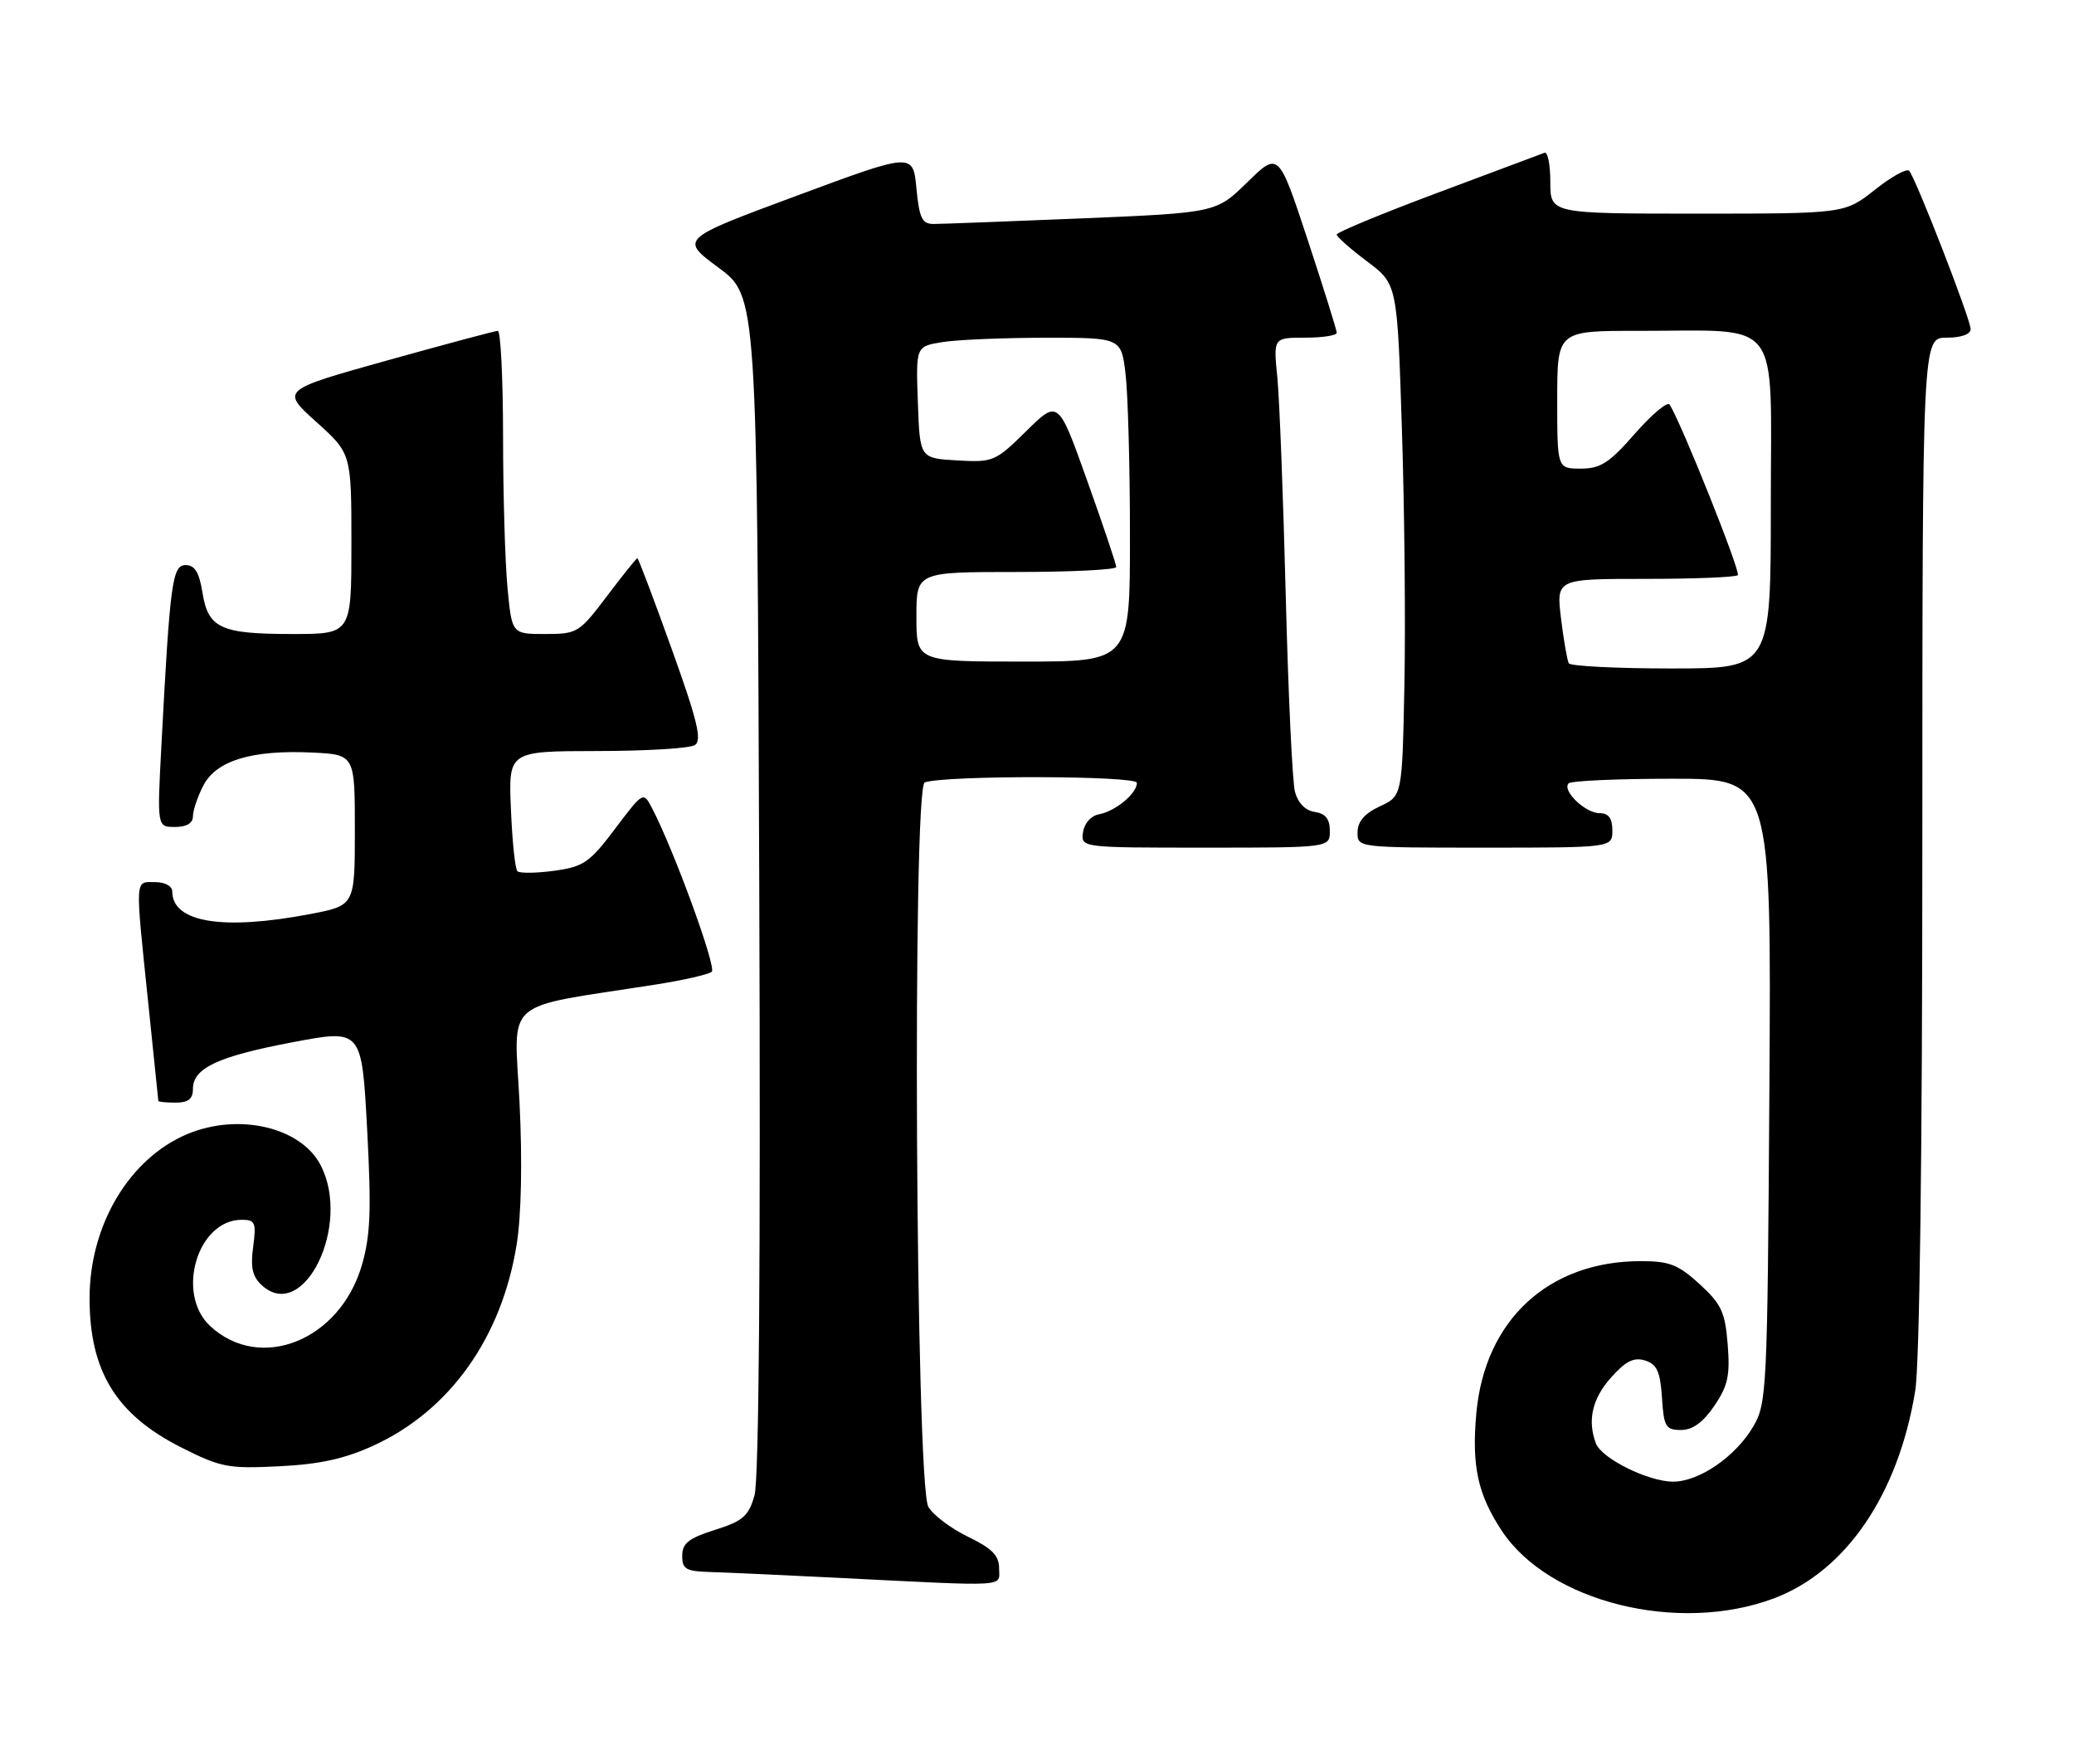 <?xml version="1.0" encoding="UTF-8" standalone="no"?>
<!DOCTYPE svg PUBLIC "-//W3C//DTD SVG 1.1//EN" "http://www.w3.org/Graphics/SVG/1.1/DTD/svg11.dtd" >
<svg xmlns="http://www.w3.org/2000/svg" xmlns:xlink="http://www.w3.org/1999/xlink" version="1.1" viewBox="0 0 301 256">
 <g >
 <path fill="currentColor"
d=" M 257.41 231.95 C 267.90 228.02 275.52 216.84 277.96 201.79 C 278.59 197.93 278.99 167.24 278.99 122.25 C 279.00 49.00 279.00 49.00 282.50 49.00 C 284.63 49.00 286.00 48.51 286.00 47.75 C 286.01 46.38 278.07 25.93 277.08 24.79 C 276.75 24.39 274.50 25.63 272.10 27.54 C 267.72 31.00 267.72 31.00 246.36 31.00 C 225.00 31.00 225.00 31.00 225.00 26.42 C 225.00 23.90 224.62 21.98 224.15 22.17 C 223.68 22.35 216.70 24.96 208.65 27.97 C 200.59 30.98 194.00 33.71 194.00 34.03 C 194.00 34.36 195.98 36.11 198.39 37.92 C 202.79 41.21 202.79 41.21 203.46 62.36 C 203.84 73.99 204.00 90.70 203.82 99.50 C 203.50 115.50 203.50 115.50 200.27 117.00 C 198.05 118.03 197.04 119.20 197.02 120.75 C 197.00 123.00 197.00 123.00 215.50 123.00 C 234.00 123.00 234.00 123.00 234.00 120.50 C 234.00 118.74 233.46 118.00 232.15 118.00 C 230.07 118.00 226.64 114.69 227.66 113.67 C 228.03 113.30 234.80 113.00 242.71 113.00 C 257.08 113.00 257.08 113.00 256.79 158.25 C 256.51 201.82 256.42 203.63 254.45 207.00 C 251.88 211.37 246.60 215.00 242.81 215.00 C 239.23 215.00 232.46 211.65 231.62 209.46 C 230.35 206.14 231.08 202.94 233.81 199.89 C 235.95 197.50 237.13 196.91 238.76 197.42 C 240.47 197.97 240.95 199.02 241.20 202.80 C 241.47 207.04 241.74 207.50 243.96 207.50 C 245.65 207.50 247.16 206.41 248.80 204.00 C 250.78 201.09 251.10 199.58 250.74 195.09 C 250.37 190.40 249.82 189.22 246.67 186.34 C 243.58 183.51 242.29 183.00 238.14 183.00 C 224.73 183.00 215.49 191.54 214.26 205.08 C 213.57 212.73 214.46 216.84 217.97 222.15 C 224.82 232.48 243.55 237.13 257.41 231.95 Z  M 145.00 227.59 C 145.00 225.72 143.99 224.69 140.48 222.99 C 138.00 221.79 135.41 219.84 134.73 218.65 C 132.88 215.42 132.38 114.15 134.21 113.53 C 137.32 112.48 165.00 112.54 165.00 113.60 C 165.00 115.14 161.88 117.72 159.50 118.16 C 158.34 118.37 157.37 119.46 157.18 120.76 C 156.86 123.00 156.86 123.00 174.93 123.00 C 193.00 123.00 193.00 123.00 193.00 120.57 C 193.00 118.84 192.37 118.05 190.82 117.82 C 189.45 117.62 188.38 116.53 187.94 114.90 C 187.56 113.47 186.96 100.65 186.60 86.40 C 186.24 72.16 185.69 57.91 185.38 54.75 C 184.80 49.00 184.80 49.00 189.40 49.00 C 191.93 49.00 194.00 48.68 194.00 48.29 C 194.00 47.90 192.10 41.83 189.78 34.79 C 185.56 22.01 185.56 22.01 181.03 26.44 C 176.50 30.87 176.50 30.87 157.00 31.69 C 146.28 32.13 136.60 32.50 135.50 32.50 C 133.82 32.50 133.42 31.67 133.00 27.32 C 132.50 22.14 132.50 22.14 115.58 28.42 C 98.67 34.69 98.67 34.69 104.27 38.83 C 109.88 42.97 109.88 42.97 110.19 128.24 C 110.40 183.32 110.15 214.74 109.50 217.00 C 108.64 220.01 107.83 220.71 103.76 222.00 C 99.95 223.20 99.01 223.95 99.01 225.75 C 99.00 227.71 99.54 228.02 103.25 228.12 C 105.59 228.19 113.80 228.56 121.50 228.95 C 146.82 230.22 145.00 230.33 145.00 227.59 Z  M 54.20 209.77 C 65.29 204.69 72.83 194.09 74.99 180.54 C 75.66 176.35 75.82 168.50 75.40 160.01 C 74.63 144.61 72.59 146.40 95.00 142.89 C 99.12 142.25 102.86 141.40 103.30 141.01 C 104.02 140.37 97.76 123.23 94.61 117.23 C 93.37 114.85 93.34 114.86 89.26 120.27 C 85.56 125.18 84.69 125.77 80.41 126.36 C 77.81 126.71 75.41 126.74 75.09 126.42 C 74.76 126.10 74.34 122.05 74.15 117.42 C 73.79 109.00 73.79 109.00 86.65 108.98 C 93.72 108.98 100.10 108.59 100.84 108.12 C 101.91 107.44 101.24 104.62 97.47 94.13 C 94.88 86.91 92.64 81.00 92.50 81.00 C 92.36 81.00 90.37 83.48 88.09 86.50 C 84.06 91.83 83.79 92.00 79.11 92.00 C 74.29 92.00 74.29 92.00 73.65 85.25 C 73.30 81.54 73.01 71.64 73.01 63.25 C 73.00 54.86 72.66 48.01 72.25 48.01 C 71.84 48.02 64.59 49.96 56.14 52.32 C 40.78 56.61 40.78 56.61 45.89 61.21 C 51.00 65.81 51.00 65.81 51.00 78.90 C 51.00 92.00 51.00 92.00 42.43 92.00 C 32.01 92.00 30.21 91.17 29.38 85.97 C 28.91 83.06 28.27 82.00 26.96 82.00 C 25.00 82.00 24.68 84.37 23.42 108.25 C 22.80 120.00 22.80 120.00 25.40 120.00 C 27.08 120.00 28.00 119.45 28.00 118.45 C 28.00 117.60 28.68 115.59 29.51 113.99 C 31.38 110.36 36.58 108.79 45.28 109.20 C 51.50 109.50 51.50 109.50 51.50 120.45 C 51.50 131.40 51.50 131.40 45.00 132.64 C 32.31 135.06 25.00 133.85 25.00 129.35 C 25.00 128.58 23.93 128.00 22.50 128.00 C 19.54 128.00 19.60 127.05 21.51 145.50 C 22.31 153.20 22.97 159.61 22.98 159.75 C 22.99 159.89 24.12 160.00 25.50 160.00 C 27.32 160.00 28.00 159.47 28.00 158.02 C 28.00 154.98 31.60 153.30 42.50 151.23 C 52.50 149.34 52.50 149.34 53.28 163.81 C 53.91 175.61 53.77 179.27 52.52 183.58 C 49.34 194.51 37.78 199.16 30.51 192.43 C 25.46 187.74 28.64 177.00 35.09 177.00 C 37.04 177.00 37.21 177.40 36.74 180.94 C 36.33 183.95 36.64 185.27 38.03 186.53 C 44.08 192.00 51.03 177.76 46.54 169.09 C 43.69 163.56 34.66 161.45 27.22 164.55 C 18.78 168.07 13.00 177.76 13.00 188.39 C 13.00 198.96 16.85 205.25 26.24 210.00 C 32.03 212.93 33.10 213.14 40.50 212.77 C 46.39 212.48 50.00 211.69 54.20 209.77 Z  M 227.68 96.25 C 227.45 95.84 226.94 92.91 226.55 89.75 C 225.86 84.00 225.86 84.00 238.76 84.00 C 245.86 84.00 251.91 83.76 252.21 83.46 C 252.66 83.01 244.11 61.60 242.32 58.71 C 242.01 58.21 239.76 60.10 237.30 62.90 C 233.57 67.17 232.29 68.00 229.42 68.00 C 226.00 68.00 226.00 68.00 226.00 58.00 C 226.00 48.00 226.00 48.00 237.75 48.01 C 258.89 48.03 257.00 45.57 257.00 73.13 C 257.00 97.00 257.00 97.00 242.56 97.00 C 234.62 97.00 227.92 96.66 227.68 96.25 Z  M 133.00 89.50 C 133.00 83.00 133.00 83.00 147.50 83.00 C 155.47 83.00 162.00 82.67 162.00 82.28 C 162.00 81.88 160.11 76.25 157.79 69.77 C 153.59 57.98 153.59 57.98 148.95 62.55 C 144.46 66.97 144.14 67.11 138.91 66.81 C 133.50 66.50 133.50 66.50 133.21 58.39 C 132.92 50.27 132.92 50.27 136.71 49.65 C 138.80 49.30 145.50 49.02 151.61 49.01 C 162.72 49.00 162.72 49.00 163.35 54.25 C 163.70 57.14 163.99 67.71 163.99 77.75 C 164.00 96.00 164.00 96.00 148.50 96.00 C 133.00 96.00 133.00 96.00 133.00 89.50 Z "/>
</g>
</svg>